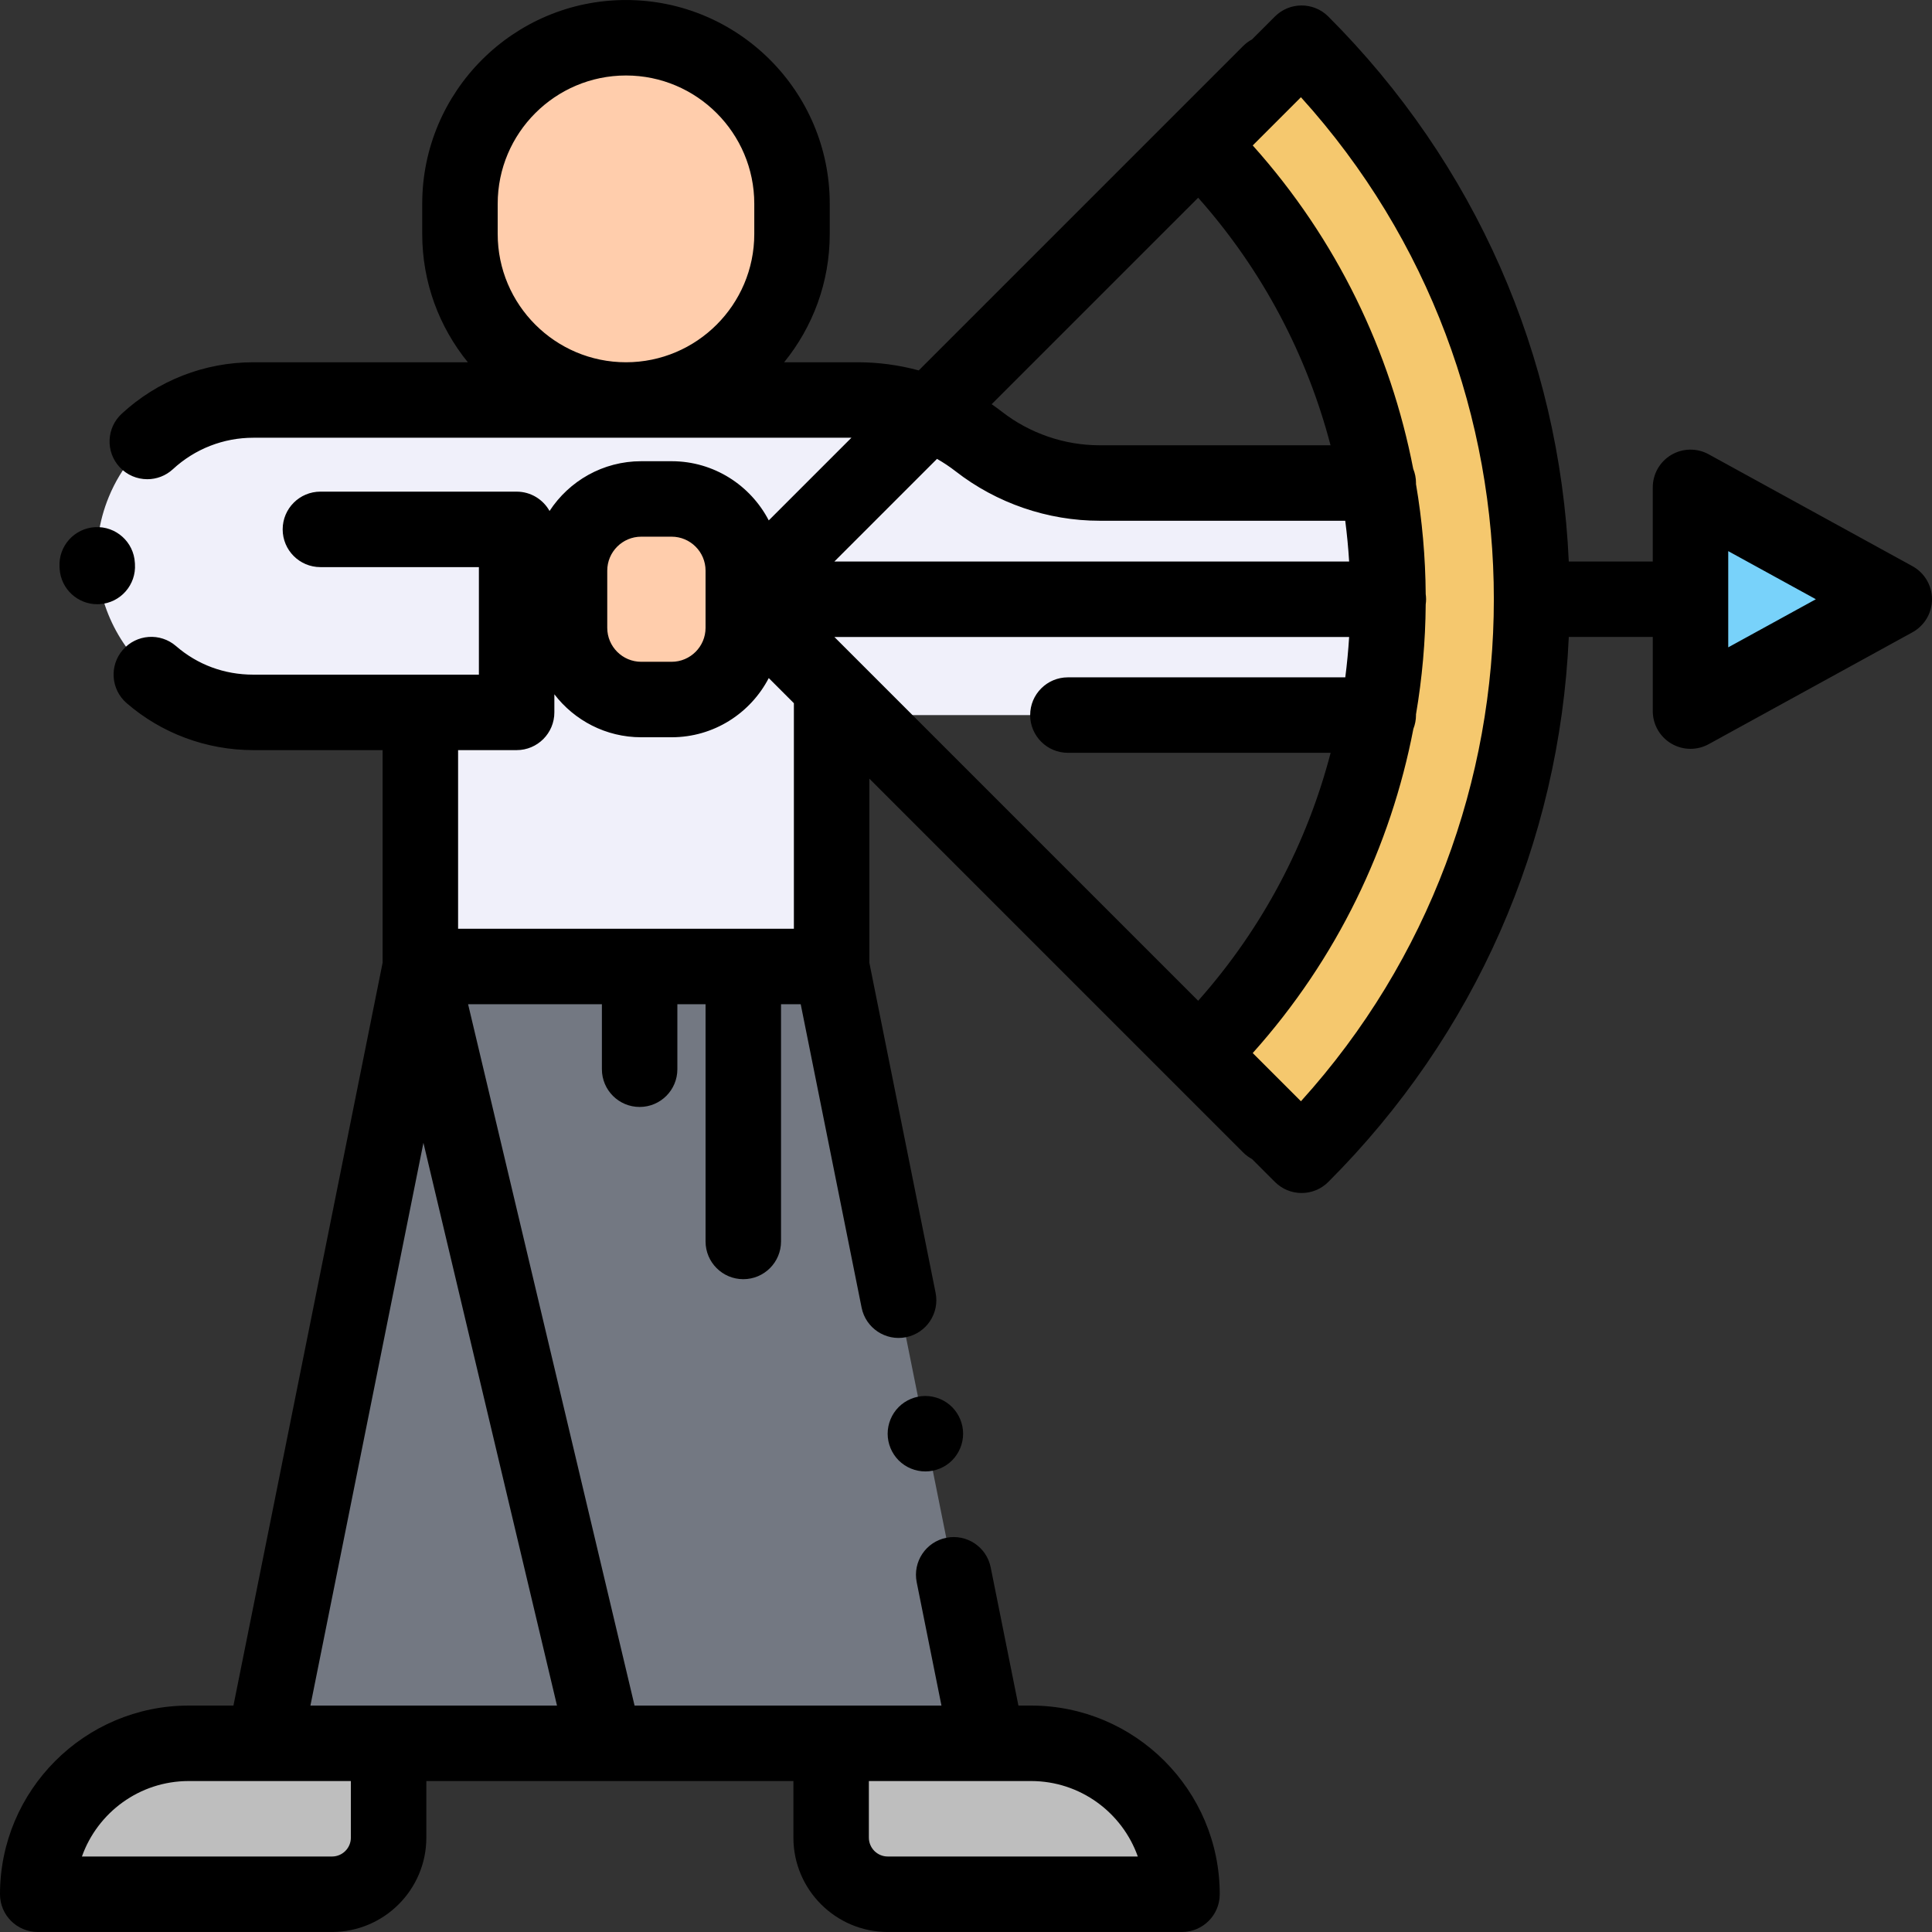 <?xml version="1.0" encoding="iso-8859-1"?>
<!-- Generator: Adobe Illustrator 19.0.0, SVG Export Plug-In . SVG Version: 6.00 Build 0)  -->
<svg version="1.1" id="Capa_1" xmlns="http://www.w3.org/2000/svg" xmlns:xlink="http://www.w3.org/1999/xlink" x="0px" y="0px"
	 viewBox="0 0 512.001 512.001" style="enable-background:new 0 0 512.001 512.001;" xml:space="preserve">
<rect x="0" y="0" width="512.001" height="512.001" fill="#333333" stroke="none"/>
<path style="fill:#FFCDAC;" d="M165.893,106.004L165.893,106.004c-24.3,0-43.999-19.698-43.999-43.999v-8
	c0-24.3,19.699-43.999,43.999-43.999l0,0c24.3,0,43.999,19.698,43.999,43.999v8C209.892,86.306,190.192,106.004,165.893,106.004z"/>
<g>
	<path style="fill:#BEBEBE;" d="M10,501.994h77.985c8.284,0,15-6.716,15-15v-24.999H49.999C27.907,461.995,10,479.904,10,501.994
		L10,501.994z"/>
	<path style="fill:#BEBEBE;" d="M313.245,501.994H235.26c-8.284,0-15-6.716-15-15v-24.999h52.986
		C295.336,461.995,313.245,479.904,313.245,501.994L313.245,501.994z"/>
</g>
<path style="fill:#F0F0FA;" d="M291.411,128.004c-11.603,0-22.873-3.871-32.027-11c-9.154-7.129-20.424-11-32.027-11h-61.464H67.129
	c-16.762,0-31.868,10.108-38.263,25.601l0,0c-11.246,27.248,8.785,57.185,38.263,57.185h44.27v67.336h108.988v-70.049l2.331,3.425
	h142.538v-61.498L291.411,128.004L291.411,128.004z"/>
<path style="fill:#FFCDAC;" d="M177.979,185.383h-8.051c-10.493,0-19-8.507-19-19v-15.158c0-10.493,8.507-19,19-19h8.051
	c10.493,0,19,8.507,19,19v15.158C196.979,176.877,188.472,185.383,177.979,185.383z"/>
<polygon style="fill:#737882;" points="70.056,461.995 111.398,256.128 220.386,256.128 261.701,461.995 "/>
<polygon style="fill:#78D2FA;" points="448.002,129.156 502,158.805 448.002,188.453 "/>
<path style="fill:#F5C86E;" d="M318.036,279.261c66.526-66.526,66.526-174.387,0-240.913l26.902-26.902
	c81.384,81.384,81.384,213.333,0,294.717L318.036,279.261z"/>
<path d="M15.806,150.791c0.353,5.284,4.749,9.335,9.968,9.335c0.224,0,0.449-0.007,0.675-0.022c5.511-0.367,9.68-5.132,9.313-10.643
	l-0.019-0.307c-0.294-5.516-5.011-9.751-10.519-9.453c-5.515,0.294-9.747,5.003-9.453,10.518L15.806,150.791z"/>
<path d="M238.166,372.878c-1.86,1.86-2.93,4.439-2.93,7.07c0,2.64,1.07,5.21,2.93,7.08c1.86,1.859,4.44,2.92,7.07,2.92
	s5.21-1.061,7.07-2.92c1.86-1.87,2.93-4.44,2.93-7.08c0-2.631-1.07-5.21-2.93-7.07c-1.86-1.86-4.44-2.93-7.07-2.93
	S240.027,371.018,238.166,372.878z"/>
<path d="M506.813,150.039l-53.999-29.648c-3.097-1.701-6.863-1.639-9.906,0.159c-3.042,1.8-4.907,5.072-4.907,8.606v19.648h-22.258
	c-2.444-54.581-24.851-105.545-63.734-144.428c-3.905-3.903-10.237-3.904-14.142,0l-6.076,6.076
	c-0.839,0.451-1.628,1.027-2.336,1.734L243.48,98.161c-5.239-1.412-10.663-2.157-16.123-2.157h-19.553
	c7.551-9.29,12.088-21.122,12.088-33.999v-8c0-29.774-24.223-53.999-53.999-53.999s-53.999,24.224-53.999,53.999v8
	c0,12.877,4.537,24.709,12.088,33.999H67.128c-12.965,0-25.351,4.847-34.878,13.646c-4.057,3.747-4.308,10.074-0.561,14.131
	c1.971,2.134,4.655,3.215,7.348,3.215c2.426,0,4.86-0.878,6.783-2.654c5.821-5.377,13.389-8.338,21.308-8.338h98.764h59.743
	l-21.908,21.907c-4.833-9.308-14.557-15.686-25.749-15.686h-8.051c-10.161,0-19.111,5.257-24.291,13.189
	c-1.711-3.055-4.975-5.123-8.726-5.123H84.912c-5.523,0-10,4.478-10,10s4.477,10,10,10h41.999v28.499H67.128
	c-7.679,0-14.76-2.619-20.478-7.573c-4.175-3.618-10.49-3.164-14.106,1.01s-3.164,10.489,1.01,14.105
	c9.272,8.034,21.195,12.458,33.574,12.458h34.27v56.343L61.865,451.996H49.999C22.429,451.996,0,474.425,0,501.994
	c0,5.522,4.477,10,10,10h77.985c13.785,0,24.999-11.215,24.999-24.999v-15h97.276v15c0,13.785,11.215,24.999,24.999,24.999h77.985
	c5.523,0,10-4.478,10-10c0-27.569-22.429-49.999-49.999-49.999h-3.352l-7.35-36.624c-1.087-5.415-6.356-8.921-11.772-7.837
	c-5.415,1.087-8.923,6.357-7.837,11.772l6.561,32.688h-81.33L124.05,266.126h35.459v17.229c0,5.522,4.477,10,10,10s10-4.478,10-10
	v-17.229h7.471v62.871c0,5.522,4.477,10,10,10s10-4.478,10-10v-62.871h5.217l16.138,80.413c1.087,5.415,6.358,8.921,11.772,7.837
	c5.415-1.087,8.923-6.357,7.837-11.772l-17.555-87.472v-48.779l99.068,99.068c0.708,0.708,1.498,1.284,2.337,1.735l6.076,6.075
	c1.953,1.952,4.512,2.929,7.071,2.929s5.119-0.977,7.071-2.929c38.884-38.884,61.291-89.849,63.734-144.43h22.258v19.649
	c0,3.534,1.866,6.807,4.907,8.606c1.569,0.928,3.33,1.394,5.093,1.394c1.656,0,3.313-0.411,4.813-1.234l53.999-29.649
	c3.199-1.757,5.187-5.116,5.187-8.766S510.011,151.795,506.813,150.039z M131.894,62.005v-8c0-18.748,15.252-33.999,33.999-33.999
	s33.999,15.252,33.999,33.999v8c0,18.748-15.252,33.999-33.999,33.999S131.894,80.753,131.894,62.005z M317.527,52.398
	c17.192,19.355,28.885,41.903,35.081,65.606h-61.197c-9.33,0-18.522-3.157-25.883-8.89c-0.889-0.693-1.803-1.35-2.727-1.991
	L317.527,52.398z M221.119,168.804h136.416c-0.221,3.575-0.562,7.143-1.021,10.699h-73.509c-5.523,0-10,4.478-10,10s4.477,10,10,10
	h69.629c-6.189,23.741-17.892,46.327-35.107,65.709L221.119,168.804z M253.241,124.894c10.856,8.454,24.412,13.11,38.171,13.11
	h65.09c0.466,3.59,0.81,7.192,1.034,10.801H221.12l27.199-27.198C250.03,122.585,251.679,123.678,253.241,124.894z M160.928,151.226
	c0-4.963,4.038-9,9-9h8.051c4.962,0,9,4.037,9,9v15.157c0,4.963-4.038,9-9,9h-8.051c-4.962,0-9-4.037-9-9V151.226z M92.985,486.995
	c0,2.757-2.243,5-5,5H21.712c4.127-11.641,15.249-19.999,28.285-19.999h20.058h22.928V486.995z M273.246,471.995
	c13.038,0,24.158,8.359,28.286,19.999H235.26c-2.757,0-5-2.243-5-5v-15H273.246z M102.984,451.996H82.265l29.948-149.135
	l35.397,149.135H102.984z M210.388,246.128h-88.989v-47.337h15.513c5.523,0,10-4.478,10-10v-4.797
	c5.305,6.917,13.647,11.388,23.017,11.388h8.051c11.193,0,20.917-6.378,25.749-15.686l6.659,6.659V246.128z M344.762,291.845
	l-12.778-12.777c22.403-25.008,36.587-54.82,42.574-85.912c0.445-1.133,0.698-2.363,0.698-3.653c0-0.051-0.007-0.1-0.008-0.151
	c1.646-9.657,2.507-19.421,2.58-29.192c0.06-0.444,0.102-0.894,0.102-1.355s-0.042-0.911-0.102-1.355
	c-0.073-9.779-0.935-19.55-2.583-29.215c0.002-0.077,0.012-0.152,0.012-0.23c0-1.333-0.266-2.603-0.74-3.766
	c-6.01-31.015-20.18-60.746-42.532-85.697l12.778-12.777C412.927,101.083,412.927,216.525,344.762,291.845z M458.001,171.555
	v-25.501l23.222,12.751L458.001,171.555z"/>
<g>
</g>
<g>
</g>
<g>
</g>
<g>
</g>
<g>
</g>
<g>
</g>
<g>
</g>
<g>
</g>
<g>
</g>
<g>
</g>
<g>
</g>
<g>
</g>
<g>
</g>
<g>
</g>
<g>
</g>
</svg>
